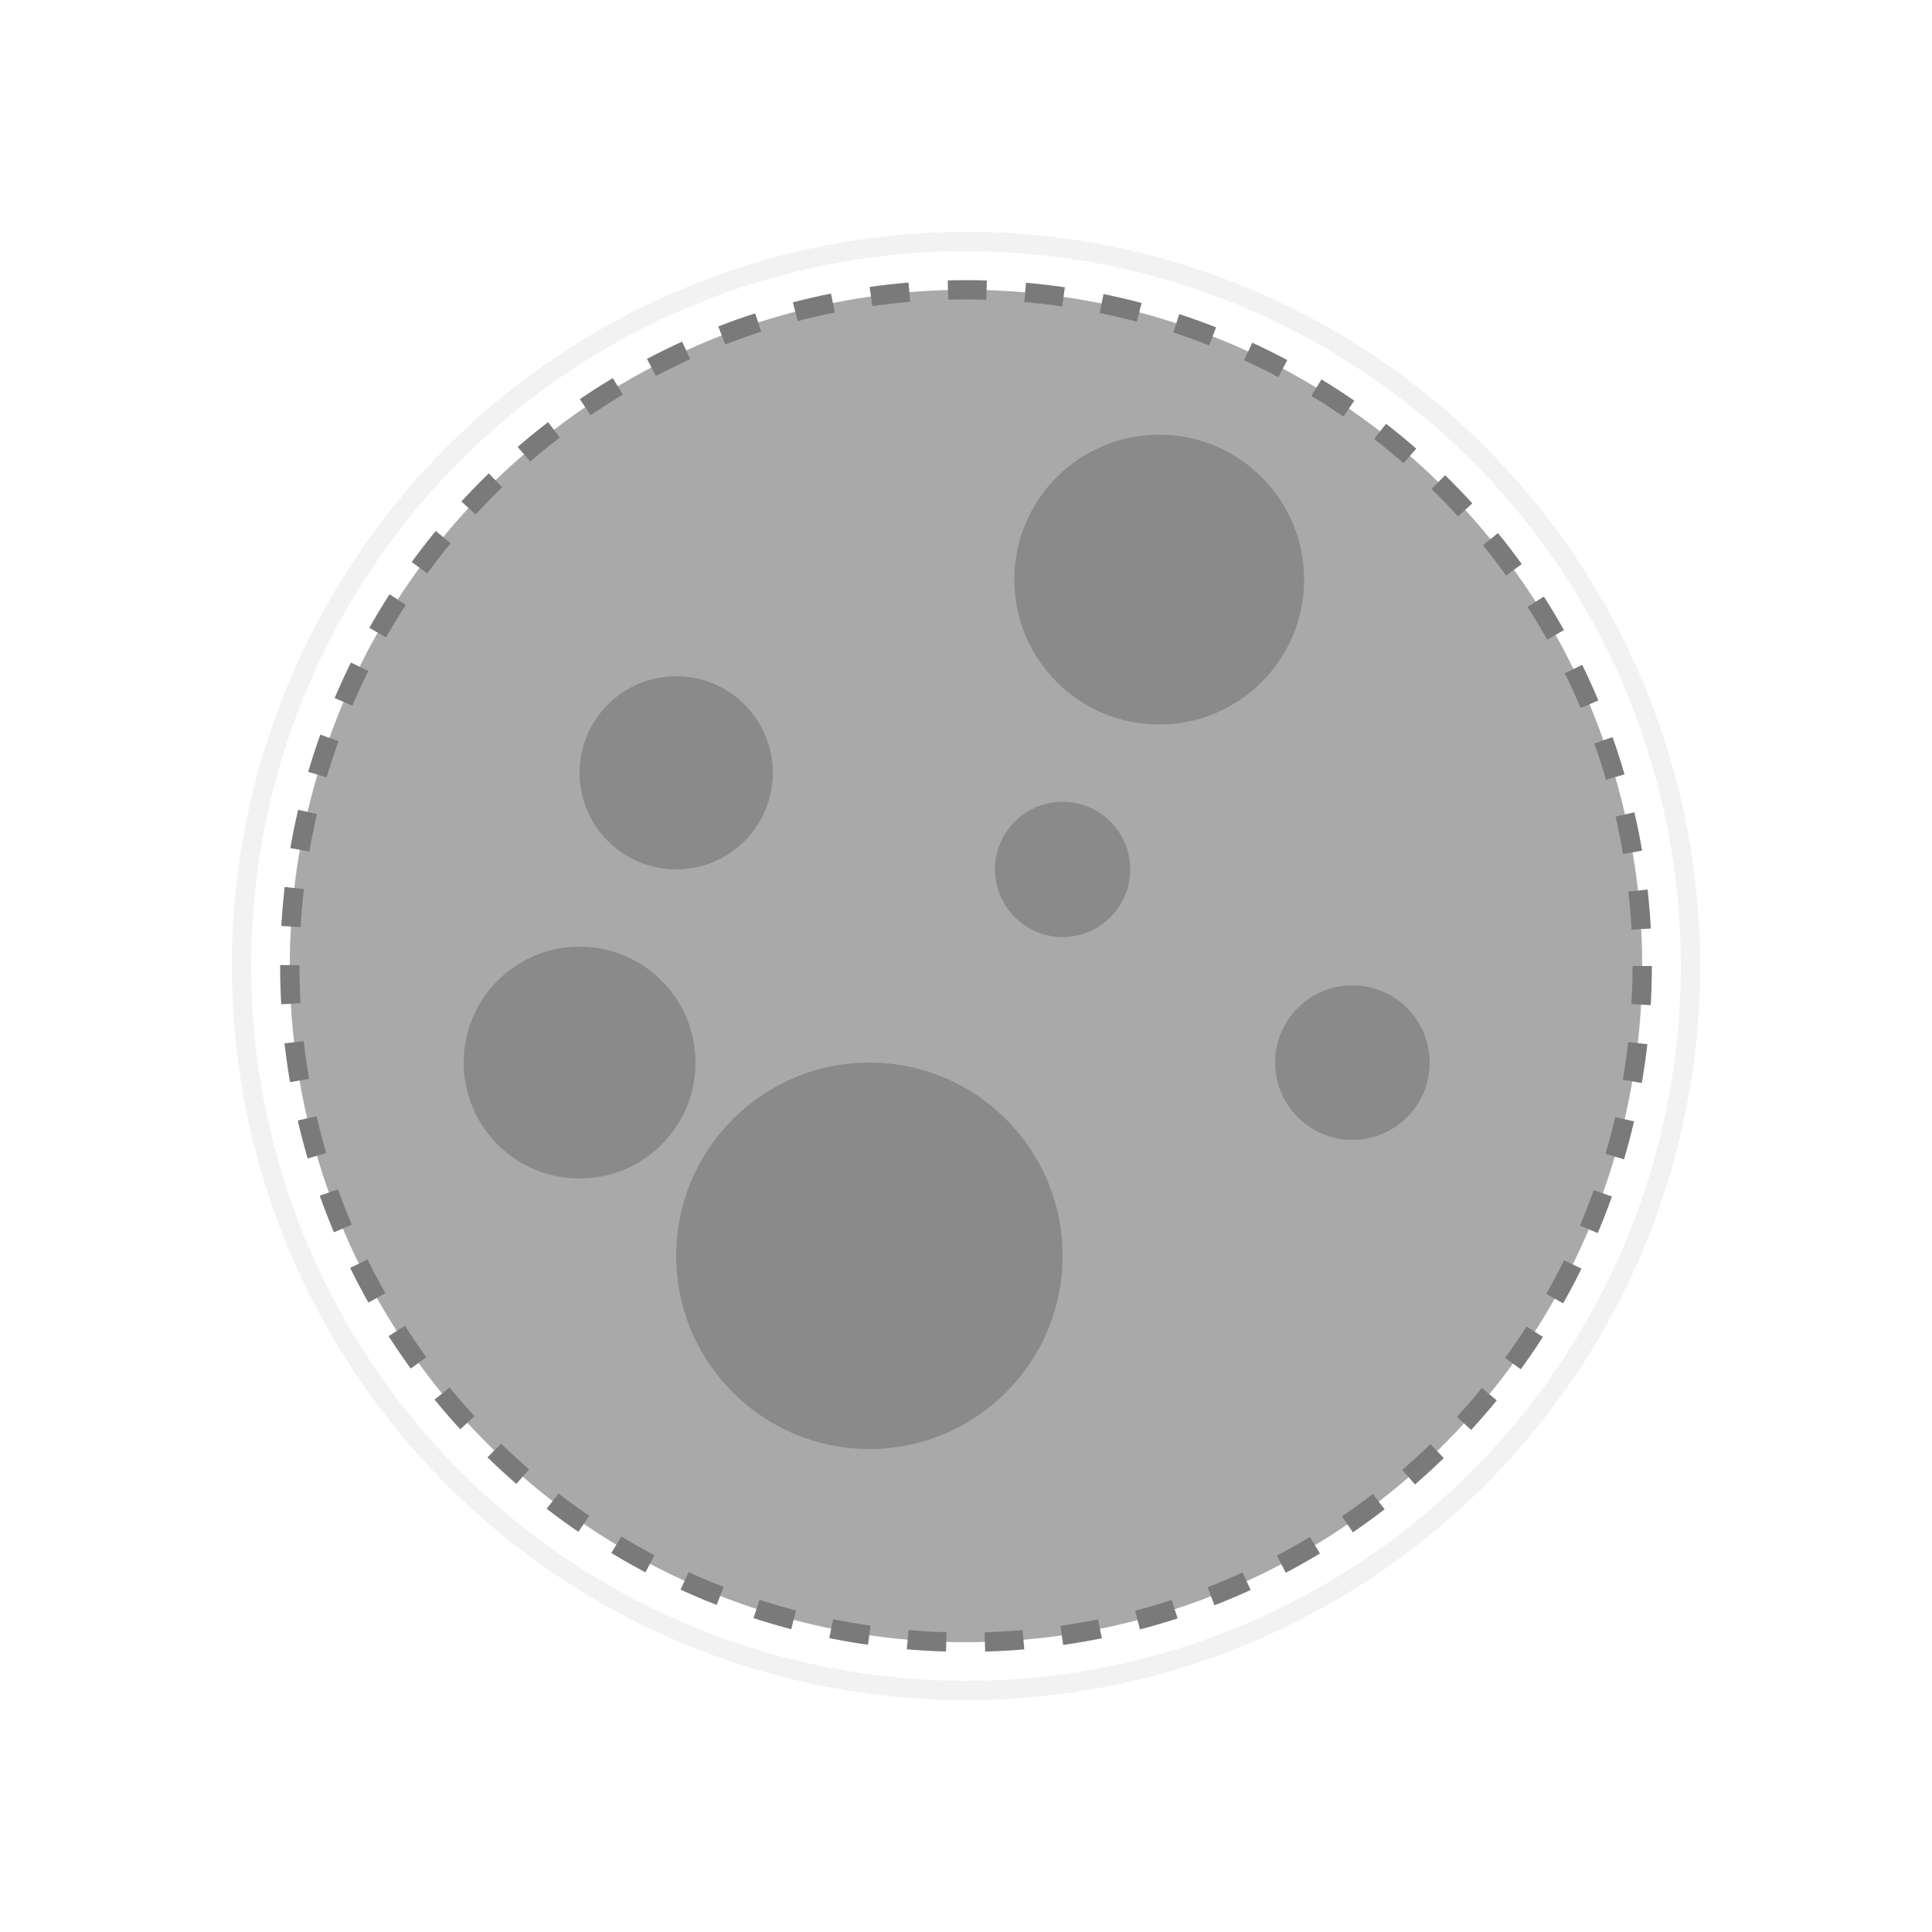 <svg xmlns="http://www.w3.org/2000/svg" width="200" height="200" viewBox="0 0 200 200">
  <!-- Mercury - Small rocky planet -->
  <circle cx="100" cy="100" r="70" fill="#a9a9a9" />
  <!-- Crater details -->
  <circle cx="70" cy="80" r="10" fill="#8a8a8a" />
  <circle cx="120" cy="60" r="15" fill="#8a8a8a" />
  <circle cx="90" cy="130" r="20" fill="#8a8a8a" />
  <circle cx="140" cy="110" r="8" fill="#8a8a8a" />
  <circle cx="60" cy="110" r="12" fill="#8a8a8a" />
  <circle cx="110" cy="90" r="7" fill="#8a8a8a" />
  <!-- Surface texture -->
  <circle cx="100" cy="100" r="70" fill="none" stroke="#7a7a7a" stroke-width="2" stroke-dasharray="4 4" />
  <!-- Atmosphere glow (minimal for Mercury) -->
  <circle cx="100" cy="100" r="75" fill="none" stroke="#c0c0c0" stroke-width="2" opacity="0.2" />
</svg>